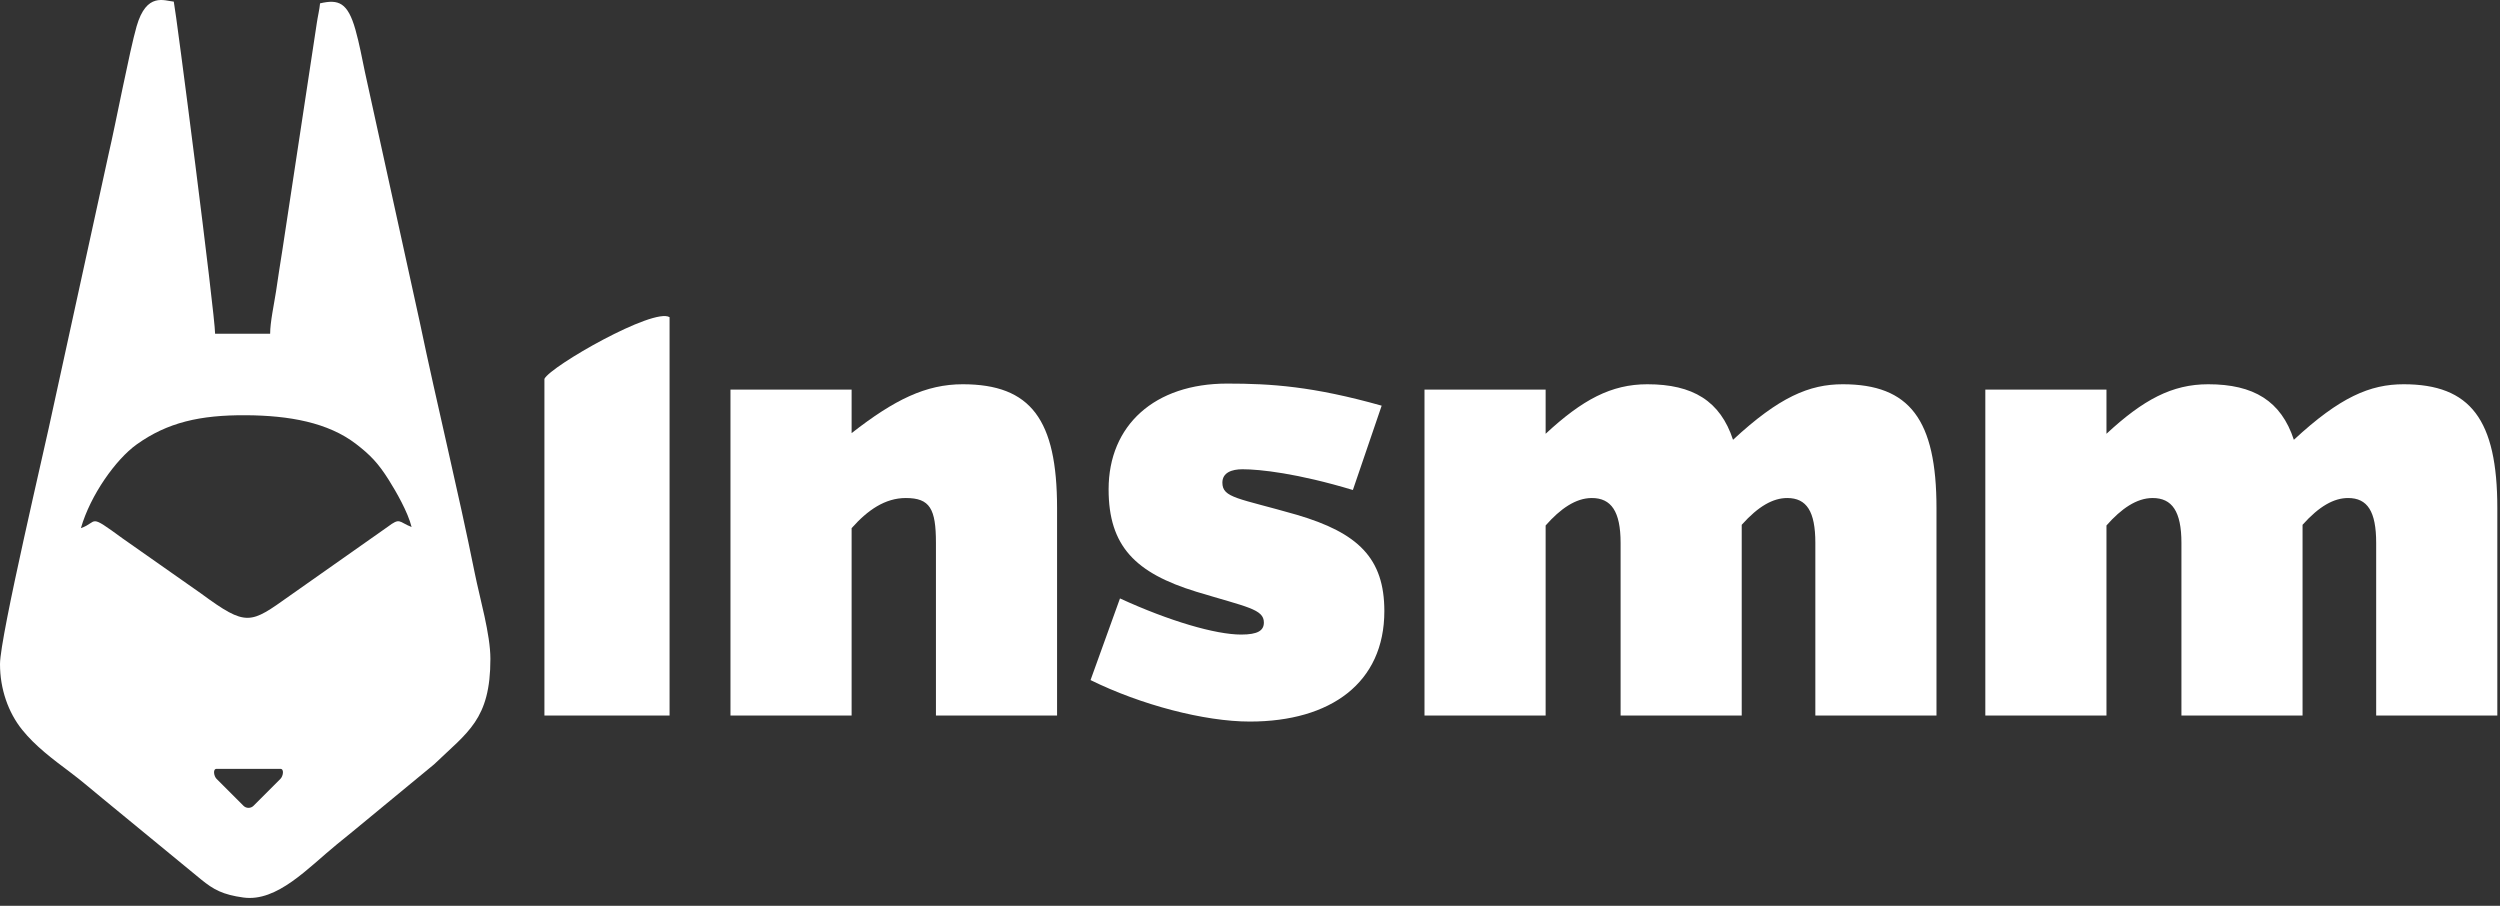 <svg width="138" height="50" viewBox="0 0 138 50" fill="none" xmlns="http://www.w3.org/2000/svg">
<rect x="0" y="0" width="138" height="50" fill="#333333" stroke="none"/>
<g clip-path="url(#clip0)">
<path d="M76.268 22.393C72.463 21.322 70.172 21.174 67.734 21.174C63.744 21.174 61.195 23.465 61.195 27.011C61.195 30.151 62.673 31.629 66.035 32.663C68.842 33.513 69.766 33.624 69.766 34.363C69.766 34.806 69.433 35.028 68.51 35.028C67.106 35.028 64.557 34.289 61.823 33.033L60.198 37.54C62.968 38.907 66.478 39.83 68.99 39.83C73.46 39.83 76.416 37.688 76.416 33.735C76.416 30.816 74.975 29.413 71.576 28.415C68.362 27.492 67.475 27.492 67.475 26.642C67.475 26.088 67.993 25.903 68.584 25.903C69.544 25.903 71.613 26.125 74.679 27.048L76.268 22.393V22.393ZM85.319 21.506H78.632V39.498H85.319V29.006C86.132 28.082 86.981 27.491 87.868 27.491C88.939 27.491 89.457 28.23 89.457 29.966V39.498H96.143V28.969C97.067 27.935 97.879 27.491 98.655 27.491C99.727 27.491 100.207 28.23 100.207 29.966V39.498H106.894V28.046C106.894 23.169 105.416 21.211 101.722 21.211C99.874 21.211 98.212 21.913 95.663 24.277C94.961 22.135 93.446 21.211 90.934 21.211C88.939 21.211 87.351 22.061 85.319 23.945V21.506ZM116.277 21.506H109.59V39.498H116.277V29.006C117.09 28.082 117.94 27.491 118.826 27.491C119.898 27.491 120.415 28.23 120.415 29.966V39.498H127.101V28.969C128.025 27.935 128.838 27.491 129.614 27.491C130.685 27.491 131.165 28.23 131.165 29.966V39.498H137.852V28.046C137.852 23.169 136.374 21.211 132.68 21.211C130.833 21.211 129.17 21.913 126.621 24.277C125.919 22.135 124.405 21.211 121.892 21.211C119.898 21.211 118.309 22.061 116.277 23.945V21.506Z" fill="white"/>
<path d="M47.009 21.507H40.322V39.498H47.009V29.154C47.895 28.156 48.856 27.491 50.001 27.491C51.331 27.491 51.664 28.082 51.664 29.966V39.498H58.35V28.045C58.35 23.169 56.91 21.211 53.142 21.211C51.11 21.211 49.373 22.061 47.009 23.908V21.507H47.009Z" fill="white"/>
<path d="M30.052 39.498V20.912C30.404 20.207 36.08 16.962 36.96 17.508V39.498H30.052Z" fill="white"/>
<path fill-rule="evenodd" clip-rule="evenodd" d="M7.64454e-06 36.658C7.64454e-06 38.033 0.455 39.328 1.222 40.281C1.948 41.184 2.905 41.901 3.84 42.601C4.513 43.105 5.037 43.567 5.677 44.089L11.099 48.545C11.79 49.11 12.3 49.386 13.433 49.543C15.304 49.802 17.014 47.897 18.595 46.609C18.917 46.347 19.167 46.142 19.485 45.885L23.961 42.193C25.817 40.406 27.07 39.727 27.07 36.373C27.07 35.002 26.491 33.048 26.206 31.633C25.293 27.09 24.127 22.355 23.168 17.764L20.144 3.976C19.986 3.221 19.835 2.399 19.623 1.648C19.197 0.136 18.691 -0.054 17.667 0.185C17.64 0.504 17.535 0.939 17.492 1.245L15.591 13.781C15.459 14.56 15.36 15.29 15.237 16.087C15.13 16.782 14.912 17.78 14.912 18.421H11.873C11.873 17.384 9.717 0.623 9.593 0.09C9.083 0.047 8.089 -0.452 7.54 1.456C7.152 2.807 6.383 6.844 6.003 8.467L2.937 22.499C2.512 24.56 -0 35.129 -0 36.658L7.64454e-06 36.658ZM15.48 42.44C15.696 42.44 15.633 42.841 15.48 42.993L13.994 44.48C13.842 44.632 13.593 44.632 13.441 44.48L11.954 42.993C11.802 42.841 11.739 42.44 11.954 42.44H15.48ZM4.466 29.154C5.446 28.807 4.829 28.303 6.755 29.712L11.108 32.768C13.628 34.621 13.811 34.436 15.987 32.89L21.395 29.084C22.106 28.548 21.996 28.809 22.72 29.091C22.518 28.269 21.865 27.137 21.464 26.498C20.879 25.567 20.437 25.11 19.653 24.507C18.107 23.319 15.961 22.936 13.583 22.921C11.037 22.904 9.236 23.321 7.54 24.536C6.399 25.354 4.989 27.326 4.466 29.154H4.466Z" fill="white"/>
</g>
<defs>
<clipPath id="clip0">
<rect width="137.852" height="49.567" fill="white"/>
</clipPath>
</defs>
</svg>

